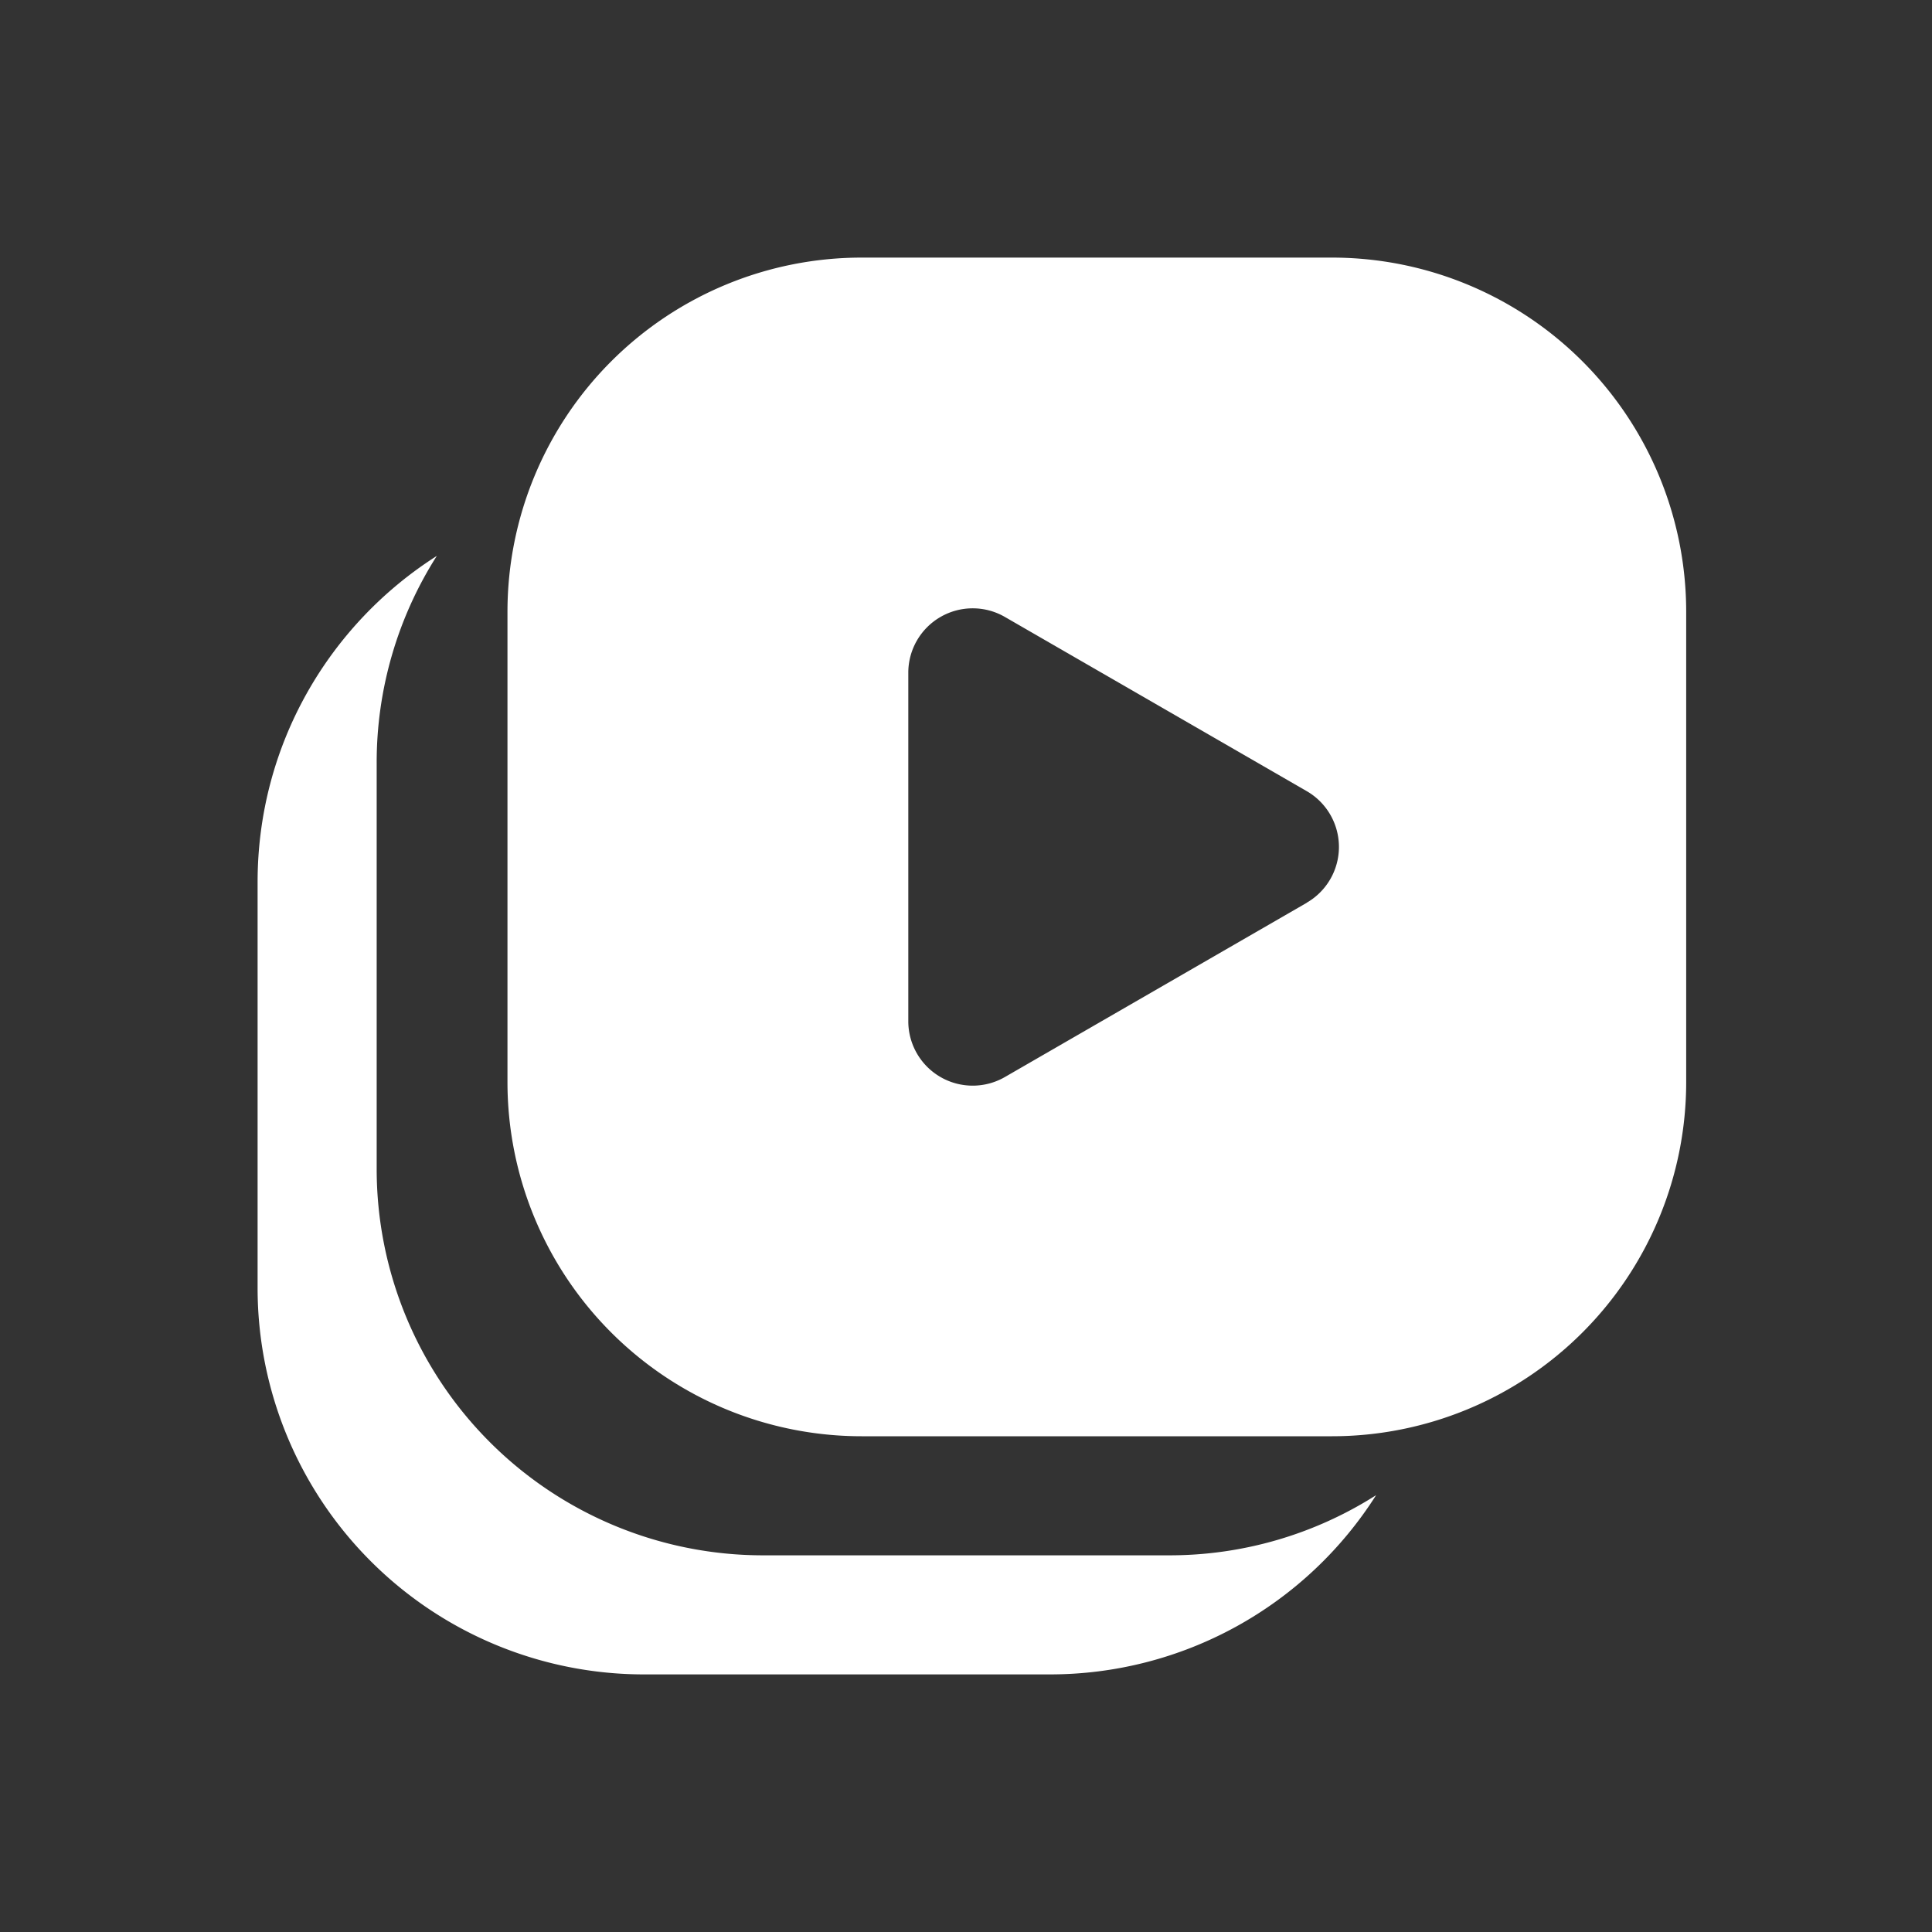 <svg xmlns="http://www.w3.org/2000/svg" width="30" height="30" fill="none"><rect width="100%" height="100%" fill="#333333" stroke="none"/><path fill="#fff" fill-rule="evenodd" d="M6.783 8.632a5.972 5.972 0 0 0-.934 3.217v6.302a6 6 0 0 0 6 6h6.302a5.972 5.972 0 0 0 3.217-.934A5.996 5.996 0 0 1 16.302 26H10a6 6 0 0 1-6-6v-6.303c0-2.13 1.11-4 2.783-5.065Z" clip-rule="evenodd"/><path fill="#fff" fill-rule="evenodd" d="M13.38 4a5.5 5.5 0 0 0-5.5 5.5v7.302a5.5 5.5 0 0 0 5.5 5.5h7.303a5.5 5.5 0 0 0 5.5-5.5V9.5a5.5 5.5 0 0 0-5.5-5.5h-7.302Zm6.911 10.017a1 1 0 0 0 0-1.732L15.604 9.58a1 1 0 0 0-1.5.866v5.412a1 1 0 0 0 1.5.866l4.688-2.706Z" clip-rule="evenodd"/></svg>